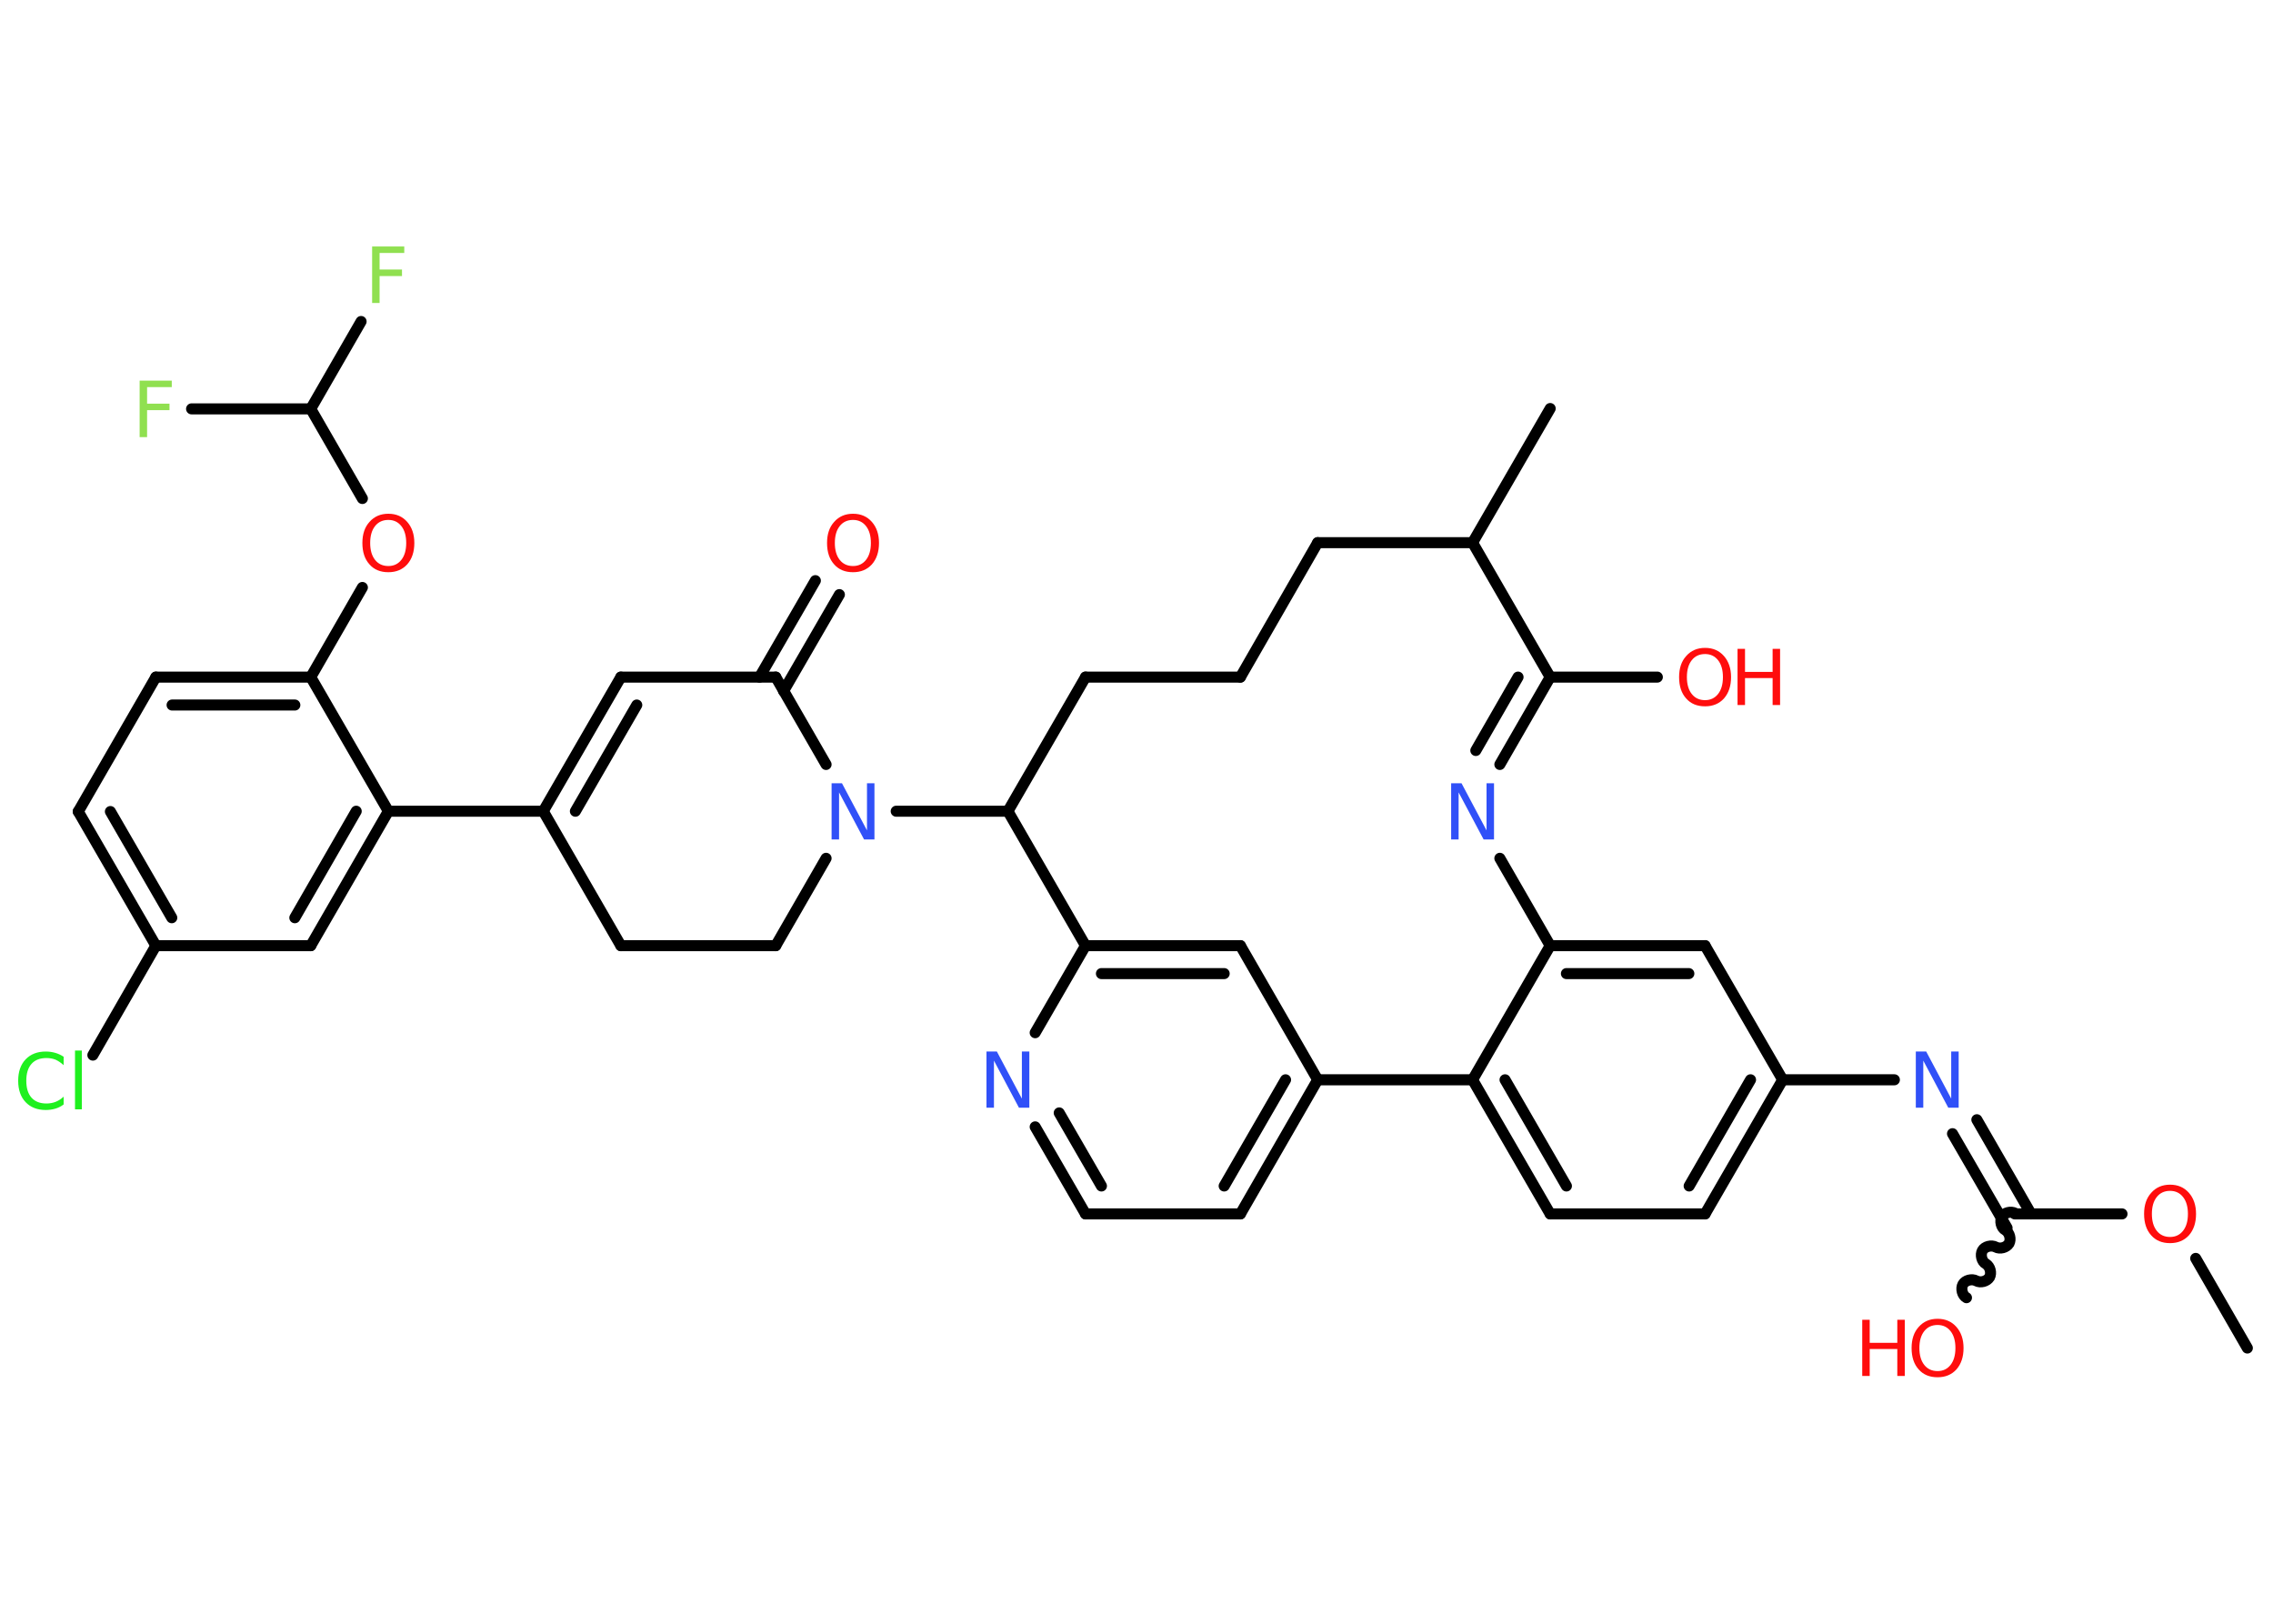 <?xml version='1.0' encoding='UTF-8'?>
<!DOCTYPE svg PUBLIC "-//W3C//DTD SVG 1.1//EN" "http://www.w3.org/Graphics/SVG/1.1/DTD/svg11.dtd">
<svg version='1.2' xmlns='http://www.w3.org/2000/svg' xmlns:xlink='http://www.w3.org/1999/xlink' width='70.0mm' height='50.0mm' viewBox='0 0 70.0 50.0'>
  <desc>Generated by the Chemistry Development Kit (http://github.com/cdk)</desc>
  <g stroke-linecap='round' stroke-linejoin='round' stroke='#000000' stroke-width='.34' fill='#FF0D0D'>
    <rect x='.0' y='.0' width='70.0' height='50.0' fill='#FFFFFF' stroke='none'/>
    <g id='mol1' class='mol'>
      <line id='mol1bnd1' class='bond' x1='69.21' y1='41.51' x2='67.62' y2='38.75'/>
      <line id='mol1bnd2' class='bond' x1='65.35' y1='37.38' x2='62.05' y2='37.38'/>
      <path id='mol1bnd3' class='bond' d='M60.56 39.96c-.13 -.07 -.18 -.28 -.11 -.41c.07 -.13 .28 -.18 .41 -.11c.13 .07 .33 .02 .41 -.11c.07 -.13 .02 -.33 -.11 -.41c-.13 -.07 -.18 -.28 -.11 -.41c.07 -.13 .28 -.18 .41 -.11c.13 .07 .33 .02 .41 -.11c.07 -.13 .02 -.33 -.11 -.41c-.13 -.07 -.18 -.28 -.11 -.41c.07 -.13 .28 -.18 .41 -.11' fill='none' stroke='#000000' stroke-width='.34'/>
      <g id='mol1bnd4' class='bond'>
        <line x1='61.81' y1='37.81' x2='60.13' y2='34.91'/>
        <line x1='62.55' y1='37.38' x2='60.88' y2='34.48'/>
      </g>
      <line id='mol1bnd5' class='bond' x1='58.34' y1='33.25' x2='54.9' y2='33.25'/>
      <g id='mol1bnd6' class='bond'>
        <line x1='52.51' y1='37.38' x2='54.9' y2='33.25'/>
        <line x1='52.02' y1='36.52' x2='53.91' y2='33.25'/>
      </g>
      <line id='mol1bnd7' class='bond' x1='52.51' y1='37.38' x2='47.74' y2='37.38'/>
      <g id='mol1bnd8' class='bond'>
        <line x1='45.35' y1='33.25' x2='47.74' y2='37.38'/>
        <line x1='46.35' y1='33.25' x2='48.24' y2='36.52'/>
      </g>
      <line id='mol1bnd9' class='bond' x1='45.35' y1='33.25' x2='47.74' y2='29.12'/>
      <g id='mol1bnd10' class='bond'>
        <line x1='52.51' y1='29.12' x2='47.74' y2='29.12'/>
        <line x1='52.01' y1='29.98' x2='48.24' y2='29.98'/>
      </g>
      <line id='mol1bnd11' class='bond' x1='54.9' y1='33.25' x2='52.51' y2='29.12'/>
      <line id='mol1bnd12' class='bond' x1='47.74' y1='29.12' x2='46.19' y2='26.43'/>
      <g id='mol1bnd13' class='bond'>
        <line x1='47.74' y1='20.85' x2='46.19' y2='23.54'/>
        <line x1='46.75' y1='20.85' x2='45.45' y2='23.11'/>
      </g>
      <line id='mol1bnd14' class='bond' x1='47.74' y1='20.85' x2='51.04' y2='20.85'/>
      <line id='mol1bnd15' class='bond' x1='47.74' y1='20.85' x2='45.35' y2='16.71'/>
      <line id='mol1bnd16' class='bond' x1='45.35' y1='16.71' x2='47.74' y2='12.58'/>
      <line id='mol1bnd17' class='bond' x1='45.35' y1='16.71' x2='40.58' y2='16.71'/>
      <line id='mol1bnd18' class='bond' x1='40.58' y1='16.71' x2='38.2' y2='20.85'/>
      <line id='mol1bnd19' class='bond' x1='38.2' y1='20.85' x2='33.43' y2='20.85'/>
      <line id='mol1bnd20' class='bond' x1='33.43' y1='20.85' x2='31.04' y2='24.98'/>
      <line id='mol1bnd21' class='bond' x1='31.04' y1='24.98' x2='27.6' y2='24.98'/>
      <line id='mol1bnd22' class='bond' x1='25.44' y1='26.43' x2='23.89' y2='29.12'/>
      <line id='mol1bnd23' class='bond' x1='23.89' y1='29.12' x2='19.12' y2='29.12'/>
      <line id='mol1bnd24' class='bond' x1='19.12' y1='29.12' x2='16.73' y2='24.98'/>
      <line id='mol1bnd25' class='bond' x1='16.73' y1='24.98' x2='11.96' y2='24.98'/>
      <g id='mol1bnd26' class='bond'>
        <line x1='9.57' y1='29.12' x2='11.96' y2='24.98'/>
        <line x1='9.08' y1='28.26' x2='10.97' y2='24.98'/>
      </g>
      <line id='mol1bnd27' class='bond' x1='9.57' y1='29.12' x2='4.8' y2='29.12'/>
      <line id='mol1bnd28' class='bond' x1='4.8' y1='29.12' x2='2.86' y2='32.49'/>
      <g id='mol1bnd29' class='bond'>
        <line x1='2.41' y1='24.99' x2='4.8' y2='29.12'/>
        <line x1='3.4' y1='24.99' x2='5.29' y2='28.26'/>
      </g>
      <line id='mol1bnd30' class='bond' x1='2.41' y1='24.99' x2='4.8' y2='20.85'/>
      <g id='mol1bnd31' class='bond'>
        <line x1='9.57' y1='20.85' x2='4.8' y2='20.85'/>
        <line x1='9.08' y1='21.71' x2='5.3' y2='21.71'/>
      </g>
      <line id='mol1bnd32' class='bond' x1='11.96' y1='24.98' x2='9.57' y2='20.85'/>
      <line id='mol1bnd33' class='bond' x1='9.57' y1='20.85' x2='11.16' y2='18.09'/>
      <line id='mol1bnd34' class='bond' x1='11.16' y1='15.35' x2='9.57' y2='12.59'/>
      <line id='mol1bnd35' class='bond' x1='9.57' y1='12.59' x2='5.9' y2='12.59'/>
      <line id='mol1bnd36' class='bond' x1='9.57' y1='12.59' x2='11.12' y2='9.9'/>
      <g id='mol1bnd37' class='bond'>
        <line x1='19.12' y1='20.85' x2='16.73' y2='24.98'/>
        <line x1='19.61' y1='21.71' x2='17.72' y2='24.98'/>
      </g>
      <line id='mol1bnd38' class='bond' x1='19.12' y1='20.85' x2='23.89' y2='20.85'/>
      <line id='mol1bnd39' class='bond' x1='25.44' y1='23.54' x2='23.89' y2='20.85'/>
      <g id='mol1bnd40' class='bond'>
        <line x1='23.39' y1='20.85' x2='25.11' y2='17.88'/>
        <line x1='24.13' y1='21.28' x2='25.85' y2='18.31'/>
      </g>
      <line id='mol1bnd41' class='bond' x1='31.04' y1='24.98' x2='33.43' y2='29.12'/>
      <g id='mol1bnd42' class='bond'>
        <line x1='38.2' y1='29.12' x2='33.43' y2='29.12'/>
        <line x1='37.7' y1='29.98' x2='33.92' y2='29.98'/>
      </g>
      <line id='mol1bnd43' class='bond' x1='38.2' y1='29.12' x2='40.58' y2='33.25'/>
      <line id='mol1bnd44' class='bond' x1='45.35' y1='33.25' x2='40.58' y2='33.25'/>
      <g id='mol1bnd45' class='bond'>
        <line x1='38.2' y1='37.38' x2='40.58' y2='33.25'/>
        <line x1='37.7' y1='36.52' x2='39.59' y2='33.25'/>
      </g>
      <line id='mol1bnd46' class='bond' x1='38.2' y1='37.38' x2='33.43' y2='37.38'/>
      <g id='mol1bnd47' class='bond'>
        <line x1='31.88' y1='34.7' x2='33.43' y2='37.38'/>
        <line x1='32.62' y1='34.27' x2='33.92' y2='36.52'/>
      </g>
      <line id='mol1bnd48' class='bond' x1='33.43' y1='29.12' x2='31.88' y2='31.8'/>
      <path id='mol1atm2' class='atom' d='M66.83 36.67q-.26 .0 -.41 .19q-.15 .19 -.15 .52q.0 .33 .15 .52q.15 .19 .41 .19q.25 .0 .4 -.19q.15 -.19 .15 -.52q.0 -.33 -.15 -.52q-.15 -.19 -.4 -.19zM66.83 36.48q.36 .0 .58 .25q.22 .25 .22 .65q.0 .41 -.22 .66q-.22 .24 -.58 .24q-.37 .0 -.58 -.24q-.22 -.24 -.22 -.66q.0 -.41 .22 -.65q.22 -.25 .58 -.25z' stroke='none'/>
      <g id='mol1atm4' class='atom'>
        <path d='M59.67 40.8q-.26 .0 -.41 .19q-.15 .19 -.15 .52q.0 .33 .15 .52q.15 .19 .41 .19q.25 .0 .4 -.19q.15 -.19 .15 -.52q.0 -.33 -.15 -.52q-.15 -.19 -.4 -.19zM59.67 40.61q.36 .0 .58 .25q.22 .25 .22 .65q.0 .41 -.22 .66q-.22 .24 -.58 .24q-.37 .0 -.58 -.24q-.22 -.24 -.22 -.66q.0 -.41 .22 -.65q.22 -.25 .58 -.25z' stroke='none'/>
        <path d='M57.35 40.64h.23v.71h.85v-.71h.23v1.73h-.23v-.83h-.85v.83h-.23v-1.73z' stroke='none'/>
      </g>
      <path id='mol1atm5' class='atom' d='M59.01 32.38h.31l.77 1.45v-1.45h.23v1.73h-.32l-.77 -1.45v1.45h-.23v-1.73z' stroke='none' fill='#3050F8'/>
      <path id='mol1atm12' class='atom' d='M44.7 24.12h.31l.77 1.45v-1.45h.23v1.73h-.32l-.77 -1.45v1.45h-.23v-1.73z' stroke='none' fill='#3050F8'/>
      <g id='mol1atm14' class='atom'>
        <path d='M52.51 20.14q-.26 .0 -.41 .19q-.15 .19 -.15 .52q.0 .33 .15 .52q.15 .19 .41 .19q.25 .0 .4 -.19q.15 -.19 .15 -.52q.0 -.33 -.15 -.52q-.15 -.19 -.4 -.19zM52.51 19.95q.36 .0 .58 .25q.22 .25 .22 .65q.0 .41 -.22 .66q-.22 .24 -.58 .24q-.37 .0 -.58 -.24q-.22 -.24 -.22 -.66q.0 -.41 .22 -.65q.22 -.25 .58 -.25z' stroke='none'/>
        <path d='M53.51 19.98h.23v.71h.85v-.71h.23v1.73h-.23v-.83h-.85v.83h-.23v-1.73z' stroke='none'/>
      </g>
      <path id='mol1atm21' class='atom' d='M25.62 24.12h.31l.77 1.45v-1.45h.23v1.73h-.32l-.77 -1.45v1.45h-.23v-1.73z' stroke='none' fill='#3050F8'/>
      <path id='mol1atm28' class='atom' d='M1.96 32.55v.25q-.12 -.11 -.25 -.17q-.13 -.05 -.28 -.05q-.3 .0 -.46 .18q-.16 .18 -.16 .52q.0 .34 .16 .52q.16 .18 .46 .18q.15 .0 .28 -.05q.13 -.05 .25 -.16v.24q-.12 .09 -.26 .13q-.14 .04 -.29 .04q-.39 .0 -.62 -.24q-.23 -.24 -.23 -.66q.0 -.42 .23 -.66q.23 -.24 .62 -.24q.15 .0 .29 .04q.14 .04 .26 .12zM2.31 32.35h.21v1.81h-.21v-1.81z' stroke='none' fill='#1FF01F'/>
      <path id='mol1atm32' class='atom' d='M11.96 16.01q-.26 .0 -.41 .19q-.15 .19 -.15 .52q.0 .33 .15 .52q.15 .19 .41 .19q.25 .0 .4 -.19q.15 -.19 .15 -.52q.0 -.33 -.15 -.52q-.15 -.19 -.4 -.19zM11.96 15.82q.36 .0 .58 .25q.22 .25 .22 .65q.0 .41 -.22 .66q-.22 .24 -.58 .24q-.37 .0 -.58 -.24q-.22 -.24 -.22 -.66q.0 -.41 .22 -.65q.22 -.25 .58 -.25z' stroke='none'/>
      <path id='mol1atm34' class='atom' d='M4.3 11.72h.99v.2h-.76v.51h.69v.2h-.69v.83h-.23v-1.73z' stroke='none' fill='#90E050'/>
      <path id='mol1atm35' class='atom' d='M11.46 7.59h.99v.2h-.76v.51h.69v.2h-.69v.83h-.23v-1.73z' stroke='none' fill='#90E050'/>
      <path id='mol1atm38' class='atom' d='M26.27 16.01q-.26 .0 -.41 .19q-.15 .19 -.15 .52q.0 .33 .15 .52q.15 .19 .41 .19q.25 .0 .4 -.19q.15 -.19 .15 -.52q.0 -.33 -.15 -.52q-.15 -.19 -.4 -.19zM26.27 15.82q.36 .0 .58 .25q.22 .25 .22 .65q.0 .41 -.22 .66q-.22 .24 -.58 .24q-.37 .0 -.58 -.24q-.22 -.24 -.22 -.66q.0 -.41 .22 -.65q.22 -.25 .58 -.25z' stroke='none'/>
      <path id='mol1atm44' class='atom' d='M30.39 32.38h.31l.77 1.45v-1.45h.23v1.73h-.32l-.77 -1.45v1.45h-.23v-1.73z' stroke='none' fill='#3050F8'/>
    </g>
  </g>
</svg>
